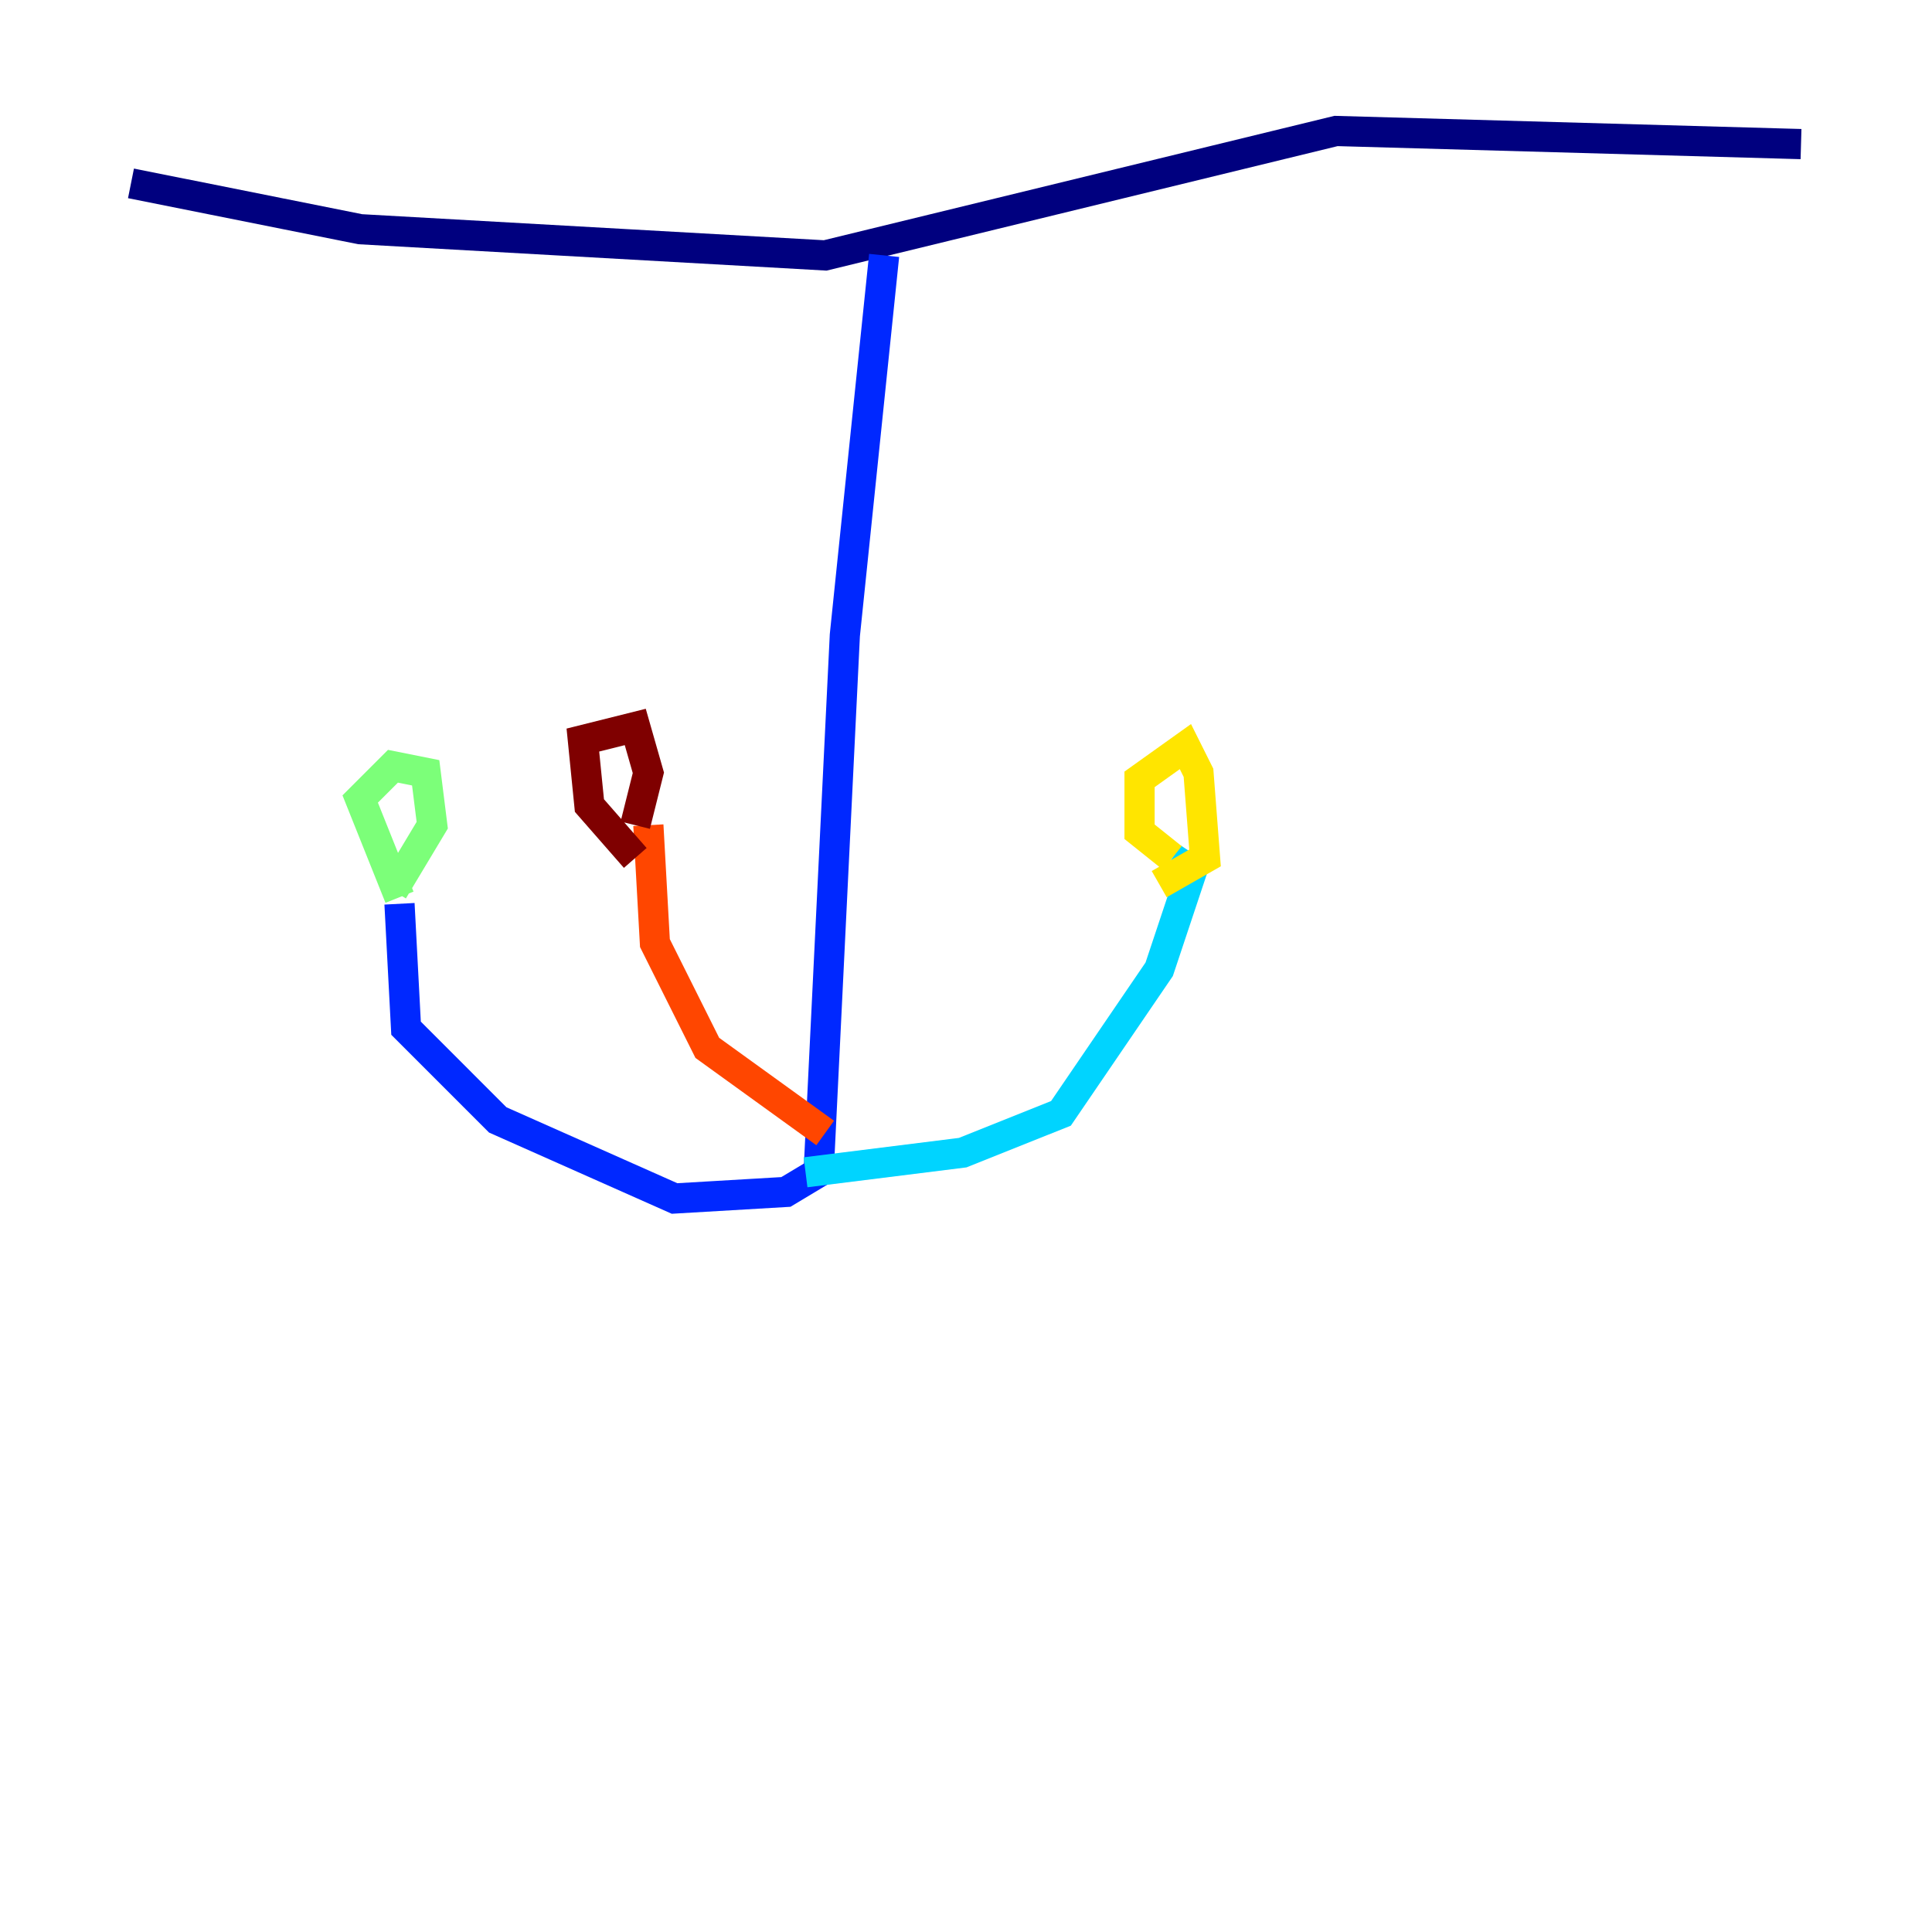 <?xml version="1.0" encoding="utf-8" ?>
<svg baseProfile="tiny" height="128" version="1.2" viewBox="0,0,128,128" width="128" xmlns="http://www.w3.org/2000/svg" xmlns:ev="http://www.w3.org/2001/xml-events" xmlns:xlink="http://www.w3.org/1999/xlink"><defs /><polyline fill="none" points="8.678,12.149 23.864,15.186 54.671,16.922 88.515,8.678 119.322,9.546" stroke="#00007f" stroke-width="2" /><polyline fill="none" points="58.576,16.922 55.973,42.088 54.237,77.668 52.068,78.969 44.691,79.403 32.976,74.197 26.902,68.122 26.468,59.878" stroke="#0028ff" stroke-width="2" /><polyline fill="none" points="53.37,77.668 63.783,76.366 70.291,73.763 76.8,64.217 78.969,57.709 77.668,56.841" stroke="#00d4ff" stroke-width="2" /><polyline fill="none" points="26.468,59.444 23.864,52.936 26.034,50.766 28.203,51.2 28.637,54.671 26.034,59.01" stroke="#7cff79" stroke-width="2" /><polyline fill="none" points="77.668,56.841 75.498,55.105 75.498,51.634 78.536,49.464 79.403,51.2 79.837,56.841 76.8,58.576" stroke="#ffe500" stroke-width="2" /><polyline fill="none" points="54.671,75.064 46.861,69.424 43.39,62.481 42.956,54.671" stroke="#ff4600" stroke-width="2" /><polyline fill="none" points="42.088,56.841 39.051,53.37 38.617,49.031 42.088,48.163 42.956,51.2 42.088,54.671" stroke="#7f0000" stroke-width="2" /></svg>
